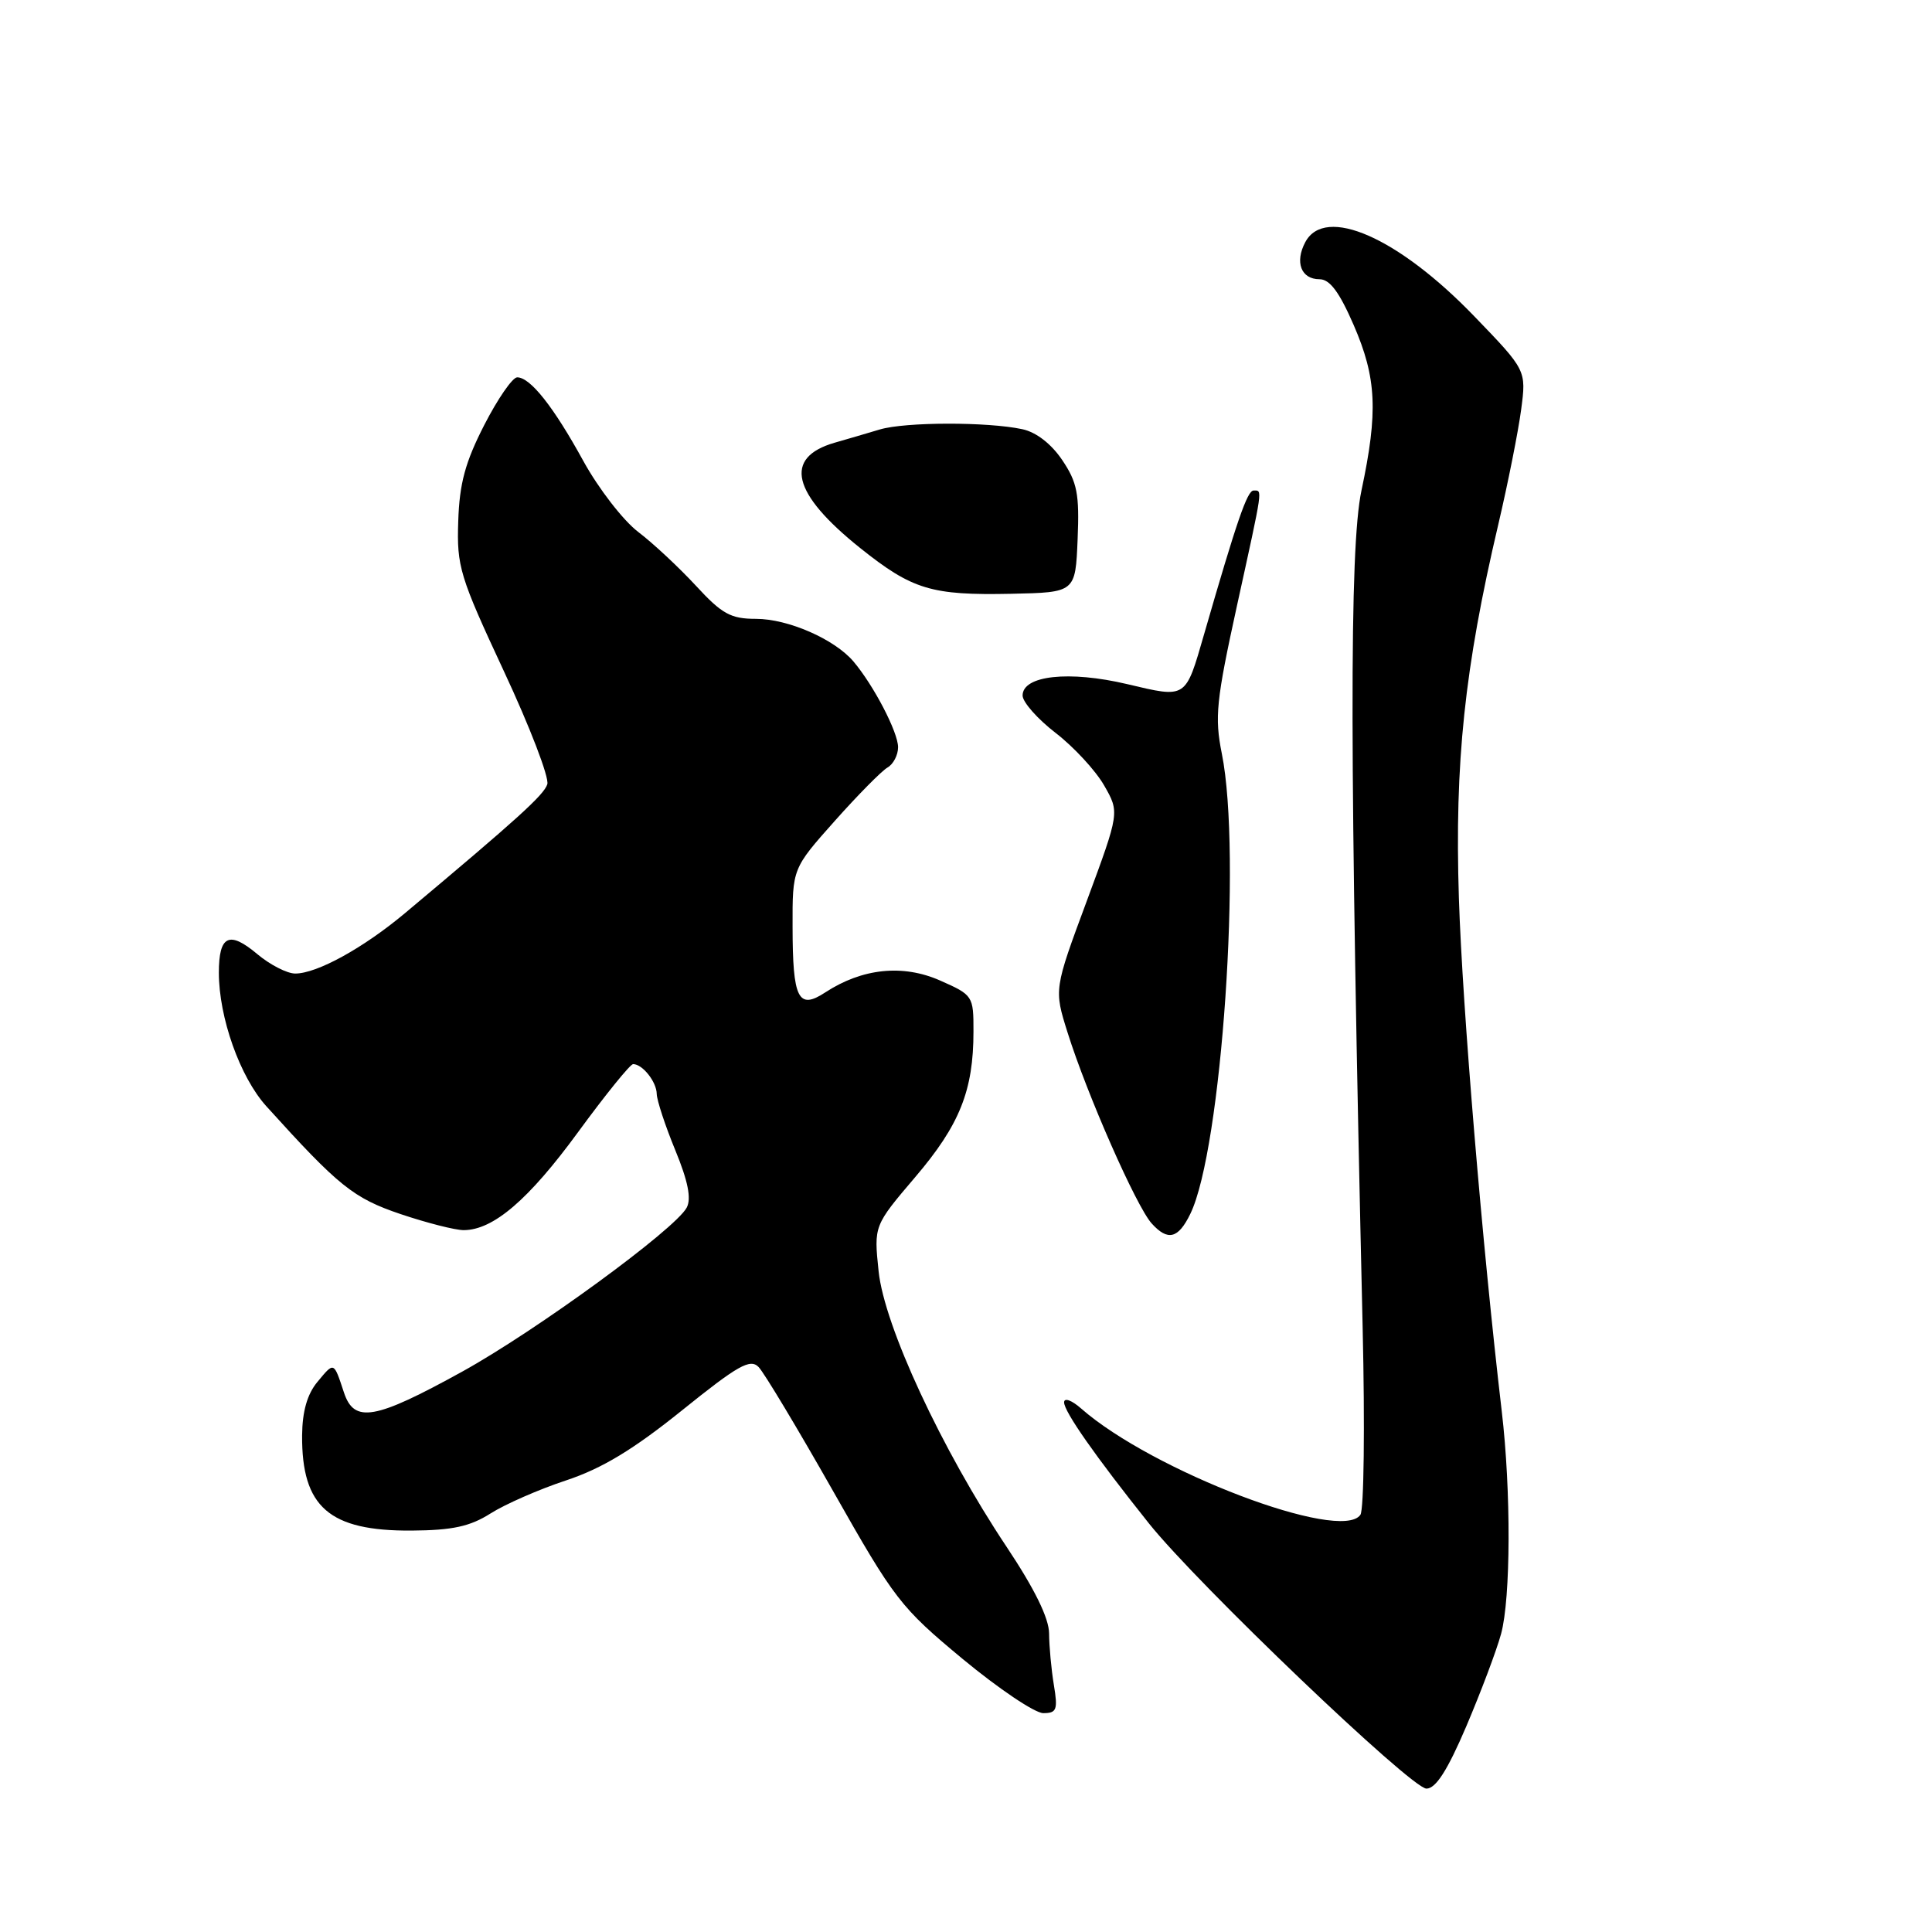 <?xml version="1.0" encoding="UTF-8" standalone="no"?>
<!DOCTYPE svg PUBLIC "-//W3C//DTD SVG 1.1//EN" "http://www.w3.org/Graphics/SVG/1.1/DTD/svg11.dtd" >
<svg xmlns="http://www.w3.org/2000/svg" xmlns:xlink="http://www.w3.org/1999/xlink" version="1.1" viewBox="0 0 256 256">
 <g >
 <path fill="currentColor"
d=" M 194.29 228.75 C 196.22 224.21 198.30 218.70 198.90 216.50 C 200.19 211.77 200.23 197.53 198.99 187.00 C 196.42 165.12 193.78 133.57 193.31 119.00 C 192.74 101.05 194.05 88.54 198.53 69.50 C 199.82 64.00 201.18 57.15 201.56 54.28 C 202.25 49.06 202.25 49.06 195.37 41.93 C 185.27 31.45 175.58 27.19 172.96 32.08 C 171.54 34.74 172.40 37.00 174.84 37.00 C 176.21 37.00 177.47 38.70 179.37 43.07 C 182.41 50.08 182.62 54.56 180.40 65.00 C 178.78 72.64 178.82 100.81 180.56 176.00 C 180.86 188.93 180.73 200.05 180.26 200.72 C 177.69 204.44 152.69 194.92 143.25 186.63 C 142.00 185.53 141.00 185.17 141.00 185.82 C 141.00 187.05 145.14 192.96 152.23 201.85 C 158.65 209.90 187.01 237.00 189.01 237.00 C 190.25 237.00 191.79 234.60 194.29 228.75 Z  M 139.64 223.25 C 139.30 221.19 139.02 218.13 139.01 216.45 C 139.00 214.43 137.11 210.56 133.37 204.95 C 124.76 192.03 117.18 175.71 116.42 168.45 C 115.79 162.41 115.79 162.41 121.29 155.95 C 127.16 149.06 128.99 144.50 128.99 136.69 C 129.00 131.97 128.93 131.85 124.56 129.92 C 119.62 127.74 114.25 128.30 109.35 131.50 C 105.77 133.85 105.03 132.38 105.02 122.79 C 105.00 115.08 105.00 115.08 110.60 108.79 C 113.68 105.33 116.83 102.14 117.60 101.70 C 118.37 101.26 119.00 100.05 119.00 99.01 C 119.00 97.02 115.76 90.80 113.08 87.64 C 110.57 84.69 104.42 82.00 100.17 82.00 C 96.83 82.00 95.66 81.36 92.22 77.62 C 89.99 75.21 86.55 71.99 84.56 70.48 C 82.57 68.96 79.31 64.74 77.31 61.11 C 73.35 53.89 70.27 50.00 68.53 50.00 C 67.91 50.00 65.95 52.84 64.17 56.31 C 61.65 61.23 60.88 64.05 60.72 69.06 C 60.51 75.07 60.92 76.39 66.76 88.92 C 70.21 96.30 72.80 103.05 72.52 103.92 C 72.06 105.35 68.59 108.49 53.66 121.00 C 48.14 125.62 42.00 129.00 39.12 129.00 C 38.04 129.00 35.78 127.84 34.10 126.43 C 30.37 123.29 29.00 123.94 29.00 128.88 C 29.00 134.83 31.80 142.72 35.29 146.58 C 44.89 157.20 46.82 158.75 53.07 160.87 C 56.55 162.04 60.31 163.00 61.44 163.00 C 65.36 162.99 70.04 158.98 76.60 150.01 C 80.22 145.06 83.51 141.00 83.89 141.00 C 85.14 141.00 87.00 143.35 87.02 144.95 C 87.04 145.80 88.14 149.16 89.48 152.41 C 91.17 156.52 91.63 158.83 90.99 160.02 C 89.45 162.89 71.05 176.33 61.24 181.75 C 49.66 188.14 46.93 188.62 45.57 184.50 C 44.21 180.39 44.29 180.42 42.06 183.11 C 40.71 184.73 40.06 187.01 40.03 190.20 C 39.97 199.70 43.63 202.88 54.53 202.81 C 59.96 202.77 62.27 202.27 65.00 200.54 C 66.92 199.32 71.43 197.34 75.01 196.16 C 79.77 194.58 83.91 192.08 90.37 186.88 C 97.78 180.91 99.41 179.99 100.52 181.14 C 101.25 181.89 105.69 189.29 110.39 197.58 C 118.53 211.96 119.33 212.99 127.57 219.83 C 132.33 223.77 137.13 227.00 138.24 227.00 C 140.02 227.00 140.19 226.55 139.64 223.25 Z  M 157.72 160.85 C 161.88 152.33 164.57 113.13 161.90 99.87 C 160.93 95.02 161.15 92.85 163.90 80.28 C 167.41 64.28 167.31 65.00 166.10 65.00 C 165.27 65.00 163.89 69.00 159.56 84.00 C 157.06 92.66 157.27 92.52 149.36 90.65 C 141.66 88.83 135.50 89.50 135.50 92.16 C 135.50 93.03 137.47 95.26 139.88 97.12 C 142.29 98.98 145.18 102.11 146.30 104.07 C 148.35 107.64 148.35 107.64 144.01 119.37 C 139.66 131.09 139.66 131.09 141.45 136.79 C 144.05 145.07 150.57 159.86 152.60 162.11 C 154.74 164.48 156.12 164.14 157.72 160.85 Z  M 142.79 71.46 C 143.04 65.45 142.74 63.91 140.75 60.96 C 139.31 58.82 137.30 57.26 135.46 56.87 C 130.84 55.88 119.96 55.90 116.57 56.91 C 114.88 57.42 112.20 58.20 110.60 58.66 C 103.78 60.63 104.92 65.37 113.97 72.61 C 120.89 78.14 123.41 78.90 134.00 78.68 C 142.50 78.50 142.50 78.50 142.79 71.46 Z "/>
</g>
</svg>